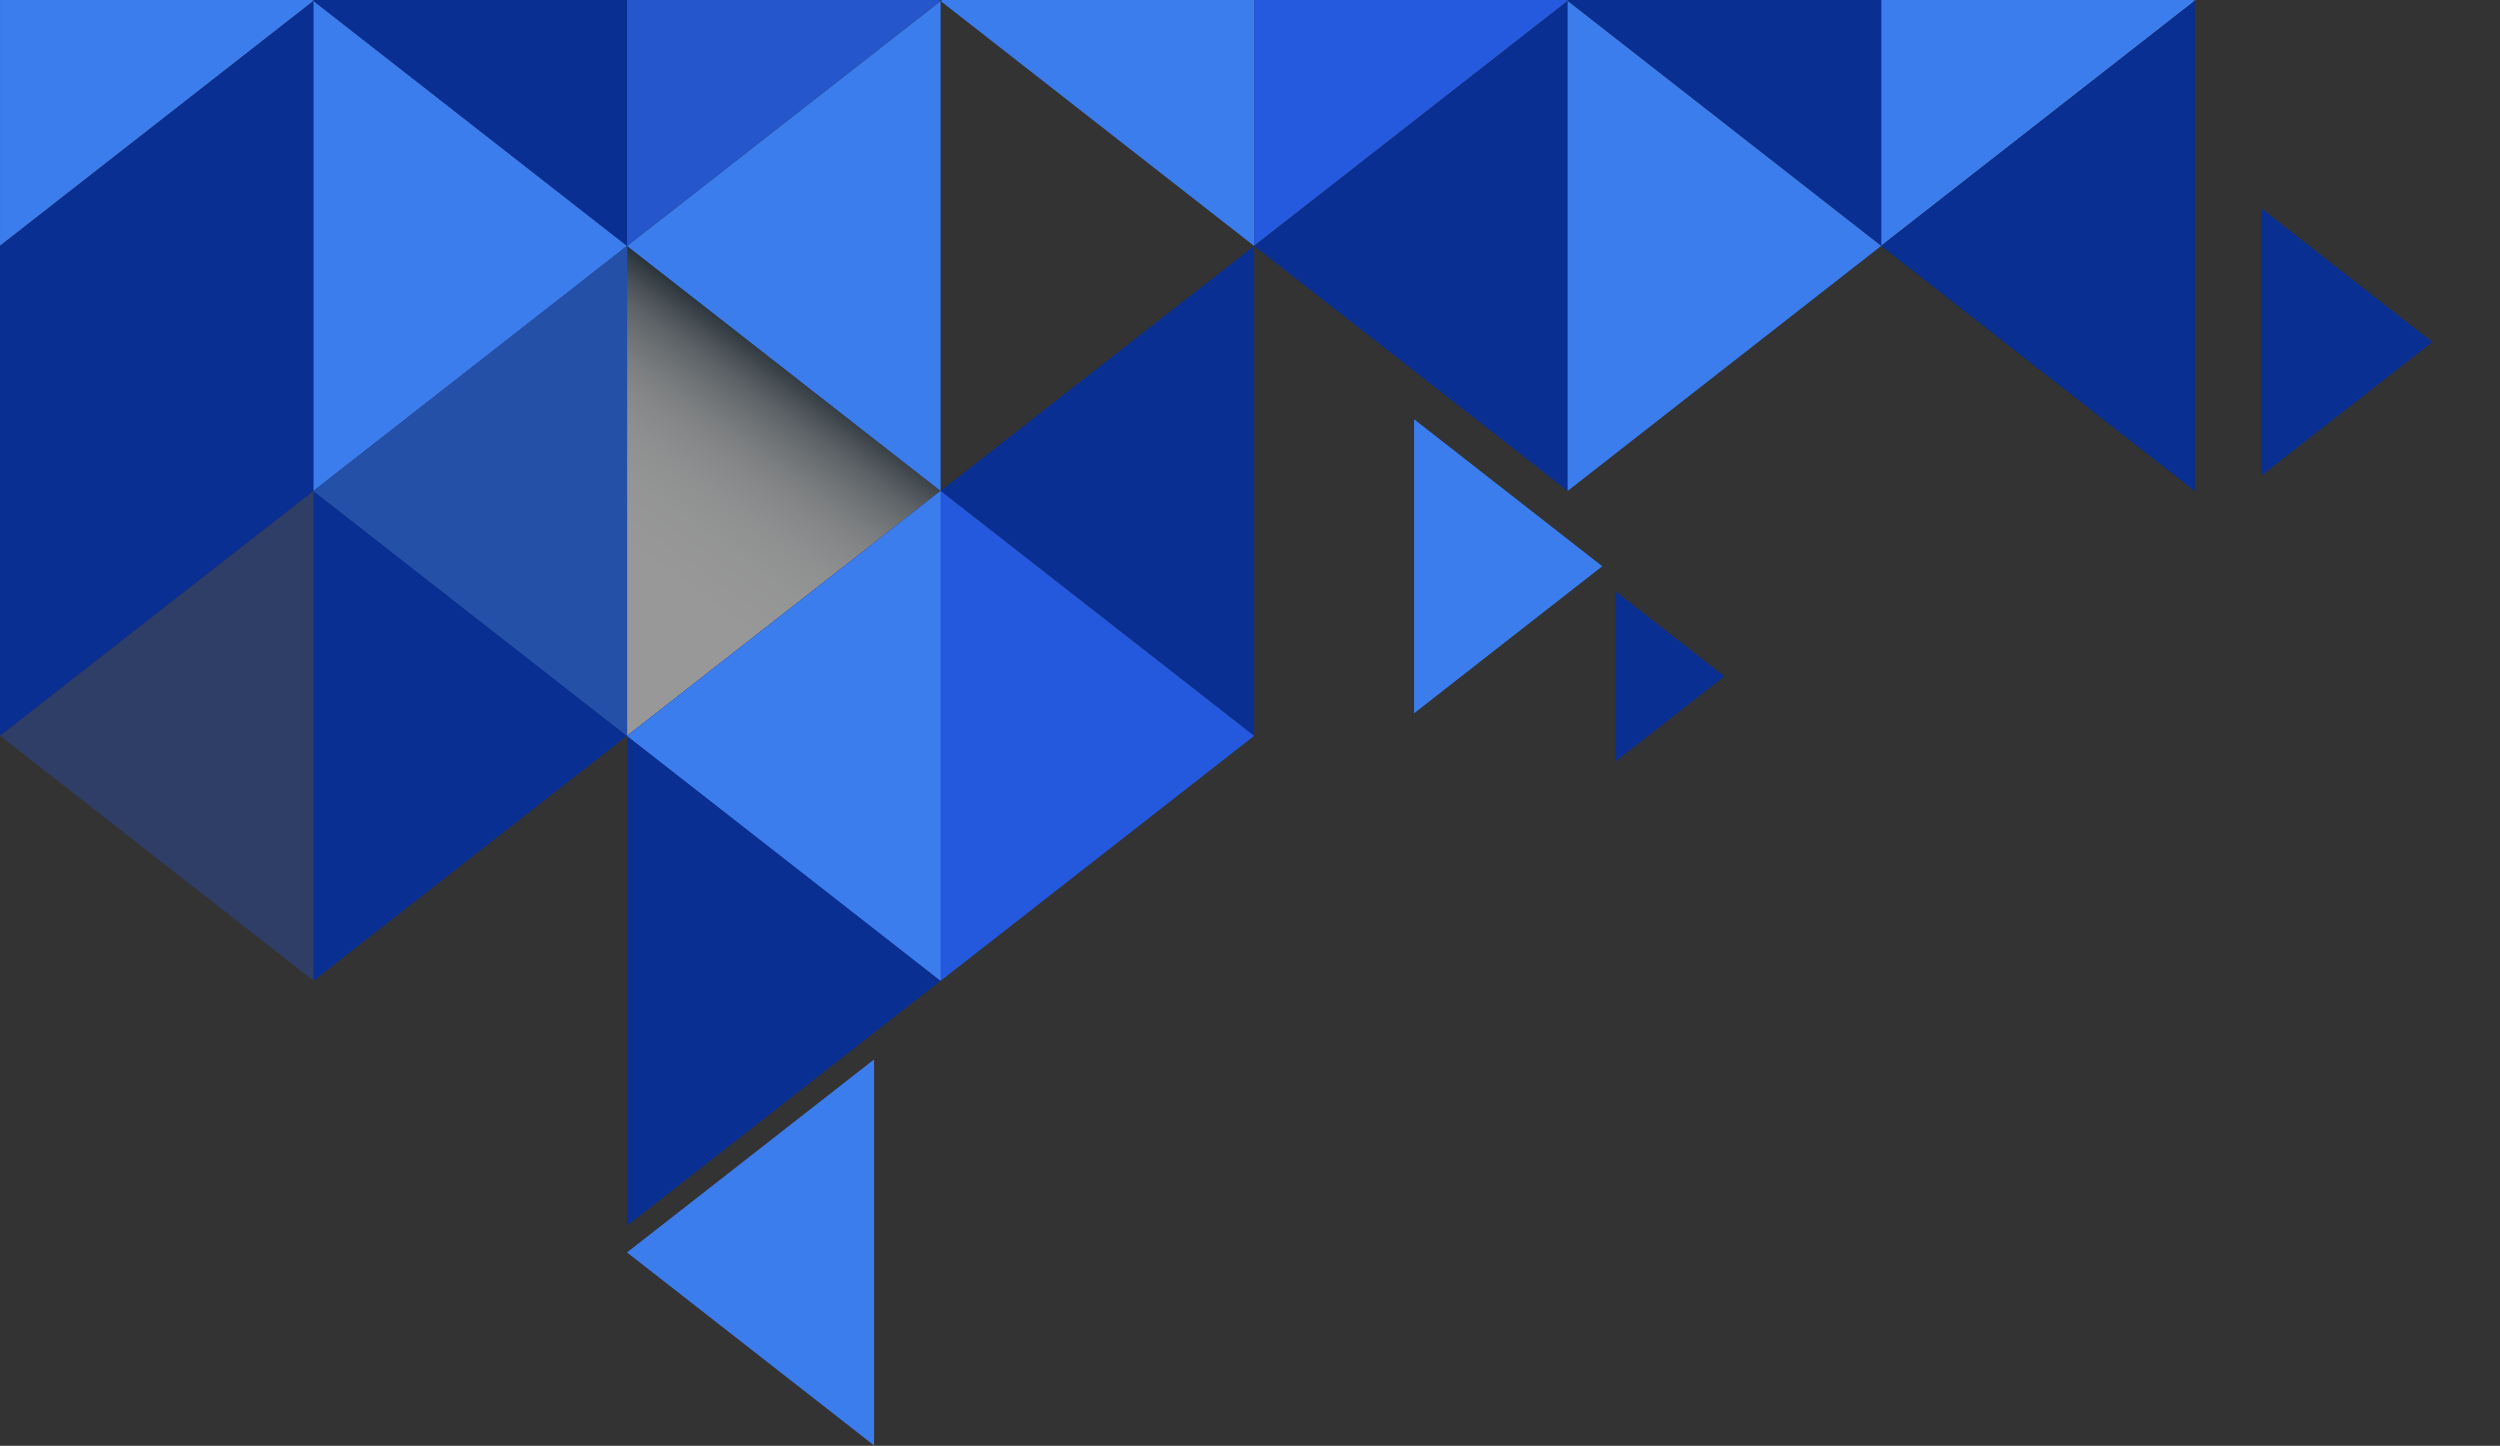 <svg width="913" height="528" viewBox="0 0 913 528" fill="none" xmlns="http://www.w3.org/2000/svg">
<rect x="0" y="0" width="913" height="528" fill="#333333" stroke="none"/>
<path opacity="0.5" d="M228.993 268.71L250.037 252.281L343.479 179.268L228.993 89.826L228.993 268.71Z" fill="url(#paint0_linear_1_131)"/>
<path d="M319.221 527.865L319.221 386.909L319.211 386.909L228.993 457.382L228.993 457.402L319.211 527.875L319.221 527.865Z" fill="#3B7DED"/>
<path d="M343.499 0.365L229.012 89.806L229.012 89.826L343.499 179.268L343.509 179.258L343.509 0.375L343.499 0.365Z" fill="#3B7DED"/>
<path d="M114.516 179.258L114.506 179.258L114.506 179.278L114.506 358.131L228.973 268.71L228.993 268.69L114.516 179.258Z" fill="#092F93"/>
<path d="M572.501 -178.528L572.491 -178.538L458.005 -89.097L458.005 -89.077L572.491 0.365L572.501 0.355L572.501 -178.528Z" fill="#3B7DED"/>
<path opacity="0.3" d="M114.496 179.268L114.506 179.258L114.506 179.248L114.496 179.238L0.01 268.68L0.01 268.7L114.496 358.141L114.506 358.131L114.506 179.278L114.496 179.268Z" fill="#2559DE"/>
<path d="M458.005 89.807L572.491 0.365L458.005 -89.077L458.005 89.807Z" fill="#2559DE"/>
<path d="M457.995 -89.087L343.509 0.355L343.509 0.375L457.995 89.817L458.005 89.807L458.005 -89.077L457.995 -89.087Z" fill="#3B7DED"/>
<path d="M801.494 0.365L687.007 -89.077L687.007 89.807L801.494 0.365Z" fill="#3B7DED"/>
<path opacity="0.3" d="M687.008 -89.097L687.008 -89.077L801.494 0.365L801.504 0.355L801.504 -178.528L801.494 -178.538L687.008 -89.097Z" fill="#092F93"/>
<path d="M915.99 -89.087L801.504 -178.528L801.504 0.355L915.99 -89.087Z" fill="#3B7DED"/>
<path d="M343.509 0.355L343.509 -178.528L343.499 -178.538L229.012 -89.097L229.012 -89.077L343.499 0.365L343.509 0.355Z" fill="#22445D"/>
<path d="M458.005 -89.097L458.005 -267.98L457.995 -267.99L343.509 -178.548L343.509 -178.528L343.509 0.355L457.995 -89.087L458.005 -89.097Z" fill="url(#paint1_linear_1_131)"/>
<path d="M114.476 0.355L0.01 -89.077L0.01 89.776L114.476 0.355Z" fill="#3B7DED"/>
<path d="M687.007 -267.98L686.998 -267.99L572.501 -178.548L572.491 -178.538L572.501 -178.528L572.501 0.355L686.998 -89.087L687.007 -89.097L687.007 -267.98Z" fill="#0D2333"/>
<path d="M114.476 0.355L0.01 89.776L0.01 89.806L0.01 89.826L0.01 268.68L114.496 179.238L114.506 179.228L114.506 0.375L114.496 0.365L114.506 0.355L114.506 0.345L114.496 0.335L114.476 0.355Z" fill="#092F93"/>
<path d="M114.506 179.248L114.506 179.258L114.516 179.258L228.993 89.816L114.506 0.375L114.506 179.228L114.506 179.248Z" fill="#3B7DED"/>
<path d="M687.008 89.806L687.008 89.826L801.494 179.268L801.504 179.258L801.504 0.375L801.494 0.365L687.008 89.806Z" fill="#162E41"/>
<path d="M260.976 293.707L229.012 268.73L229.012 447.613L343.499 358.171L260.976 293.707Z" fill="#092F93"/>
<path d="M343.499 358.171L343.509 358.161L457.995 268.72L343.509 179.278L343.499 179.278L343.509 179.278L343.509 179.258L343.499 179.268L250.047 252.271L229.012 268.71L229.012 89.826L229.012 89.806L343.499 0.365L229.012 -89.077L229.012 -89.097L228.993 -89.087L114.506 -178.528L114.506 0.345L114.506 0.355L114.496 0.365L114.506 0.375L228.993 89.817L114.516 179.258L228.993 268.69L228.973 268.71L228.993 268.72L229.012 268.73L260.976 293.707L343.499 358.171Z" fill="#2556CC"/>
<path d="M343.509 179.258L343.509 179.278L457.995 268.72L458.005 268.71L458.005 89.826L457.995 89.816L343.509 179.258Z" fill="#092F93"/>
<path d="M114.506 179.278L114.506 179.258L114.496 179.268L114.506 179.278Z" fill="#0D2333"/>
<path d="M343.509 0.355L343.499 0.365L343.509 0.375L343.509 0.355Z" fill="#0D2333"/>
<path d="M589.966 278.069L629.744 246.992L589.966 215.915L589.966 278.069Z" fill="#092F93"/>
<path d="M825.801 173.709L888.271 124.903L825.801 76.098L825.801 173.709Z" fill="#092F93"/>
<path d="M801.504 179.278L801.504 179.258L801.494 179.268L801.504 179.278Z" fill="#0D2333"/>
<path d="M114.506 358.181L114.506 358.161L114.496 358.171L114.506 358.181Z" fill="#0D2333"/>
<path d="M228.992 447.623L229.012 447.633L229.012 447.613L228.992 447.623Z" fill="#0D2333"/>
<path d="M343.509 358.181L343.509 358.161L343.499 358.171L343.509 358.181Z" fill="#0D2333"/>
<path d="M801.504 0.375L801.504 0.355L801.494 0.365L801.504 0.375Z" fill="#0D2333"/>
<path d="M458.005 268.73L458.005 268.71L457.995 268.72L458.005 268.73Z" fill="#0D2333"/>
<path d="M572.501 179.258L572.501 0.375L572.501 0.355L572.491 0.365L458.005 89.807L457.995 89.817L458.005 89.827L572.491 179.268L572.501 179.278L572.501 179.258Z" fill="#092F93"/>
<path d="M687.007 -89.077L686.998 -89.087L572.501 0.355L687.007 89.807L687.007 -89.077Z" fill="#092F93"/>
<path d="M687.007 89.807L572.501 0.355L572.501 179.298L687.007 89.807Z" fill="#3B7DED"/>
<path d="M114.506 0.335L114.506 0.355L228.973 89.777L228.993 89.767L229.003 89.777L229.003 -89.097L228.993 -89.107L114.506 0.335Z" fill="#092F93"/>
<path d="M114.506 179.278L114.506 179.298L228.973 268.73L228.993 268.71L229.003 268.72L229.003 89.846L228.993 89.836L114.506 179.278Z" fill="#2450A7"/>
<path d="M687.007 89.806L801.464 179.278L801.484 179.268L801.494 179.278L801.494 0.405L801.484 0.395L687.007 89.806Z" fill="#092F93"/>
<path opacity="0.5" d="M343.519 358.131L364.554 341.703L457.995 268.69L343.519 179.258L343.519 358.131Z" fill="#255DF0"/>
<path d="M311.535 333.194L343.499 358.171L343.499 179.288L229.012 268.73L311.535 333.194Z" fill="#3B7DED"/>
<path d="M585.146 206.796L516.428 153.111L516.418 153.101L516.418 153.111L516.418 260.491L585.146 206.796Z" fill="#3B7DED"/>
<defs>
<linearGradient id="paint0_linear_1_131" x1="338.14" y1="61.526" x2="205.035" y2="245.759" gradientUnits="userSpaceOnUse">
<stop offset="0.373" stop-color="#0D2333"/>
<stop offset="0.398" stop-color="#394B58"/>
<stop offset="0.425" stop-color="#62707B"/>
<stop offset="0.456" stop-color="#88939B"/>
<stop offset="0.49" stop-color="#A8B0B6"/>
<stop offset="0.527" stop-color="#C4C9CD"/>
<stop offset="0.569" stop-color="#DADDDF"/>
<stop offset="0.618" stop-color="#EBECEE"/>
<stop offset="0.679" stop-color="#F6F7F8"/>
<stop offset="0.764" stop-color="#FDFDFD"/>
<stop offset="1" stop-color="white"/>
</linearGradient>
<linearGradient id="paint1_linear_1_131" x1="400.757" y1="-267.988" x2="400.757" y2="0.357" gradientUnits="userSpaceOnUse">
<stop stop-color="#0D2333"/>
<stop offset="0.141" stop-color="#0D2333"/>
<stop offset="1" stop-color="#0D2333"/>
</linearGradient>
</defs>
</svg>
